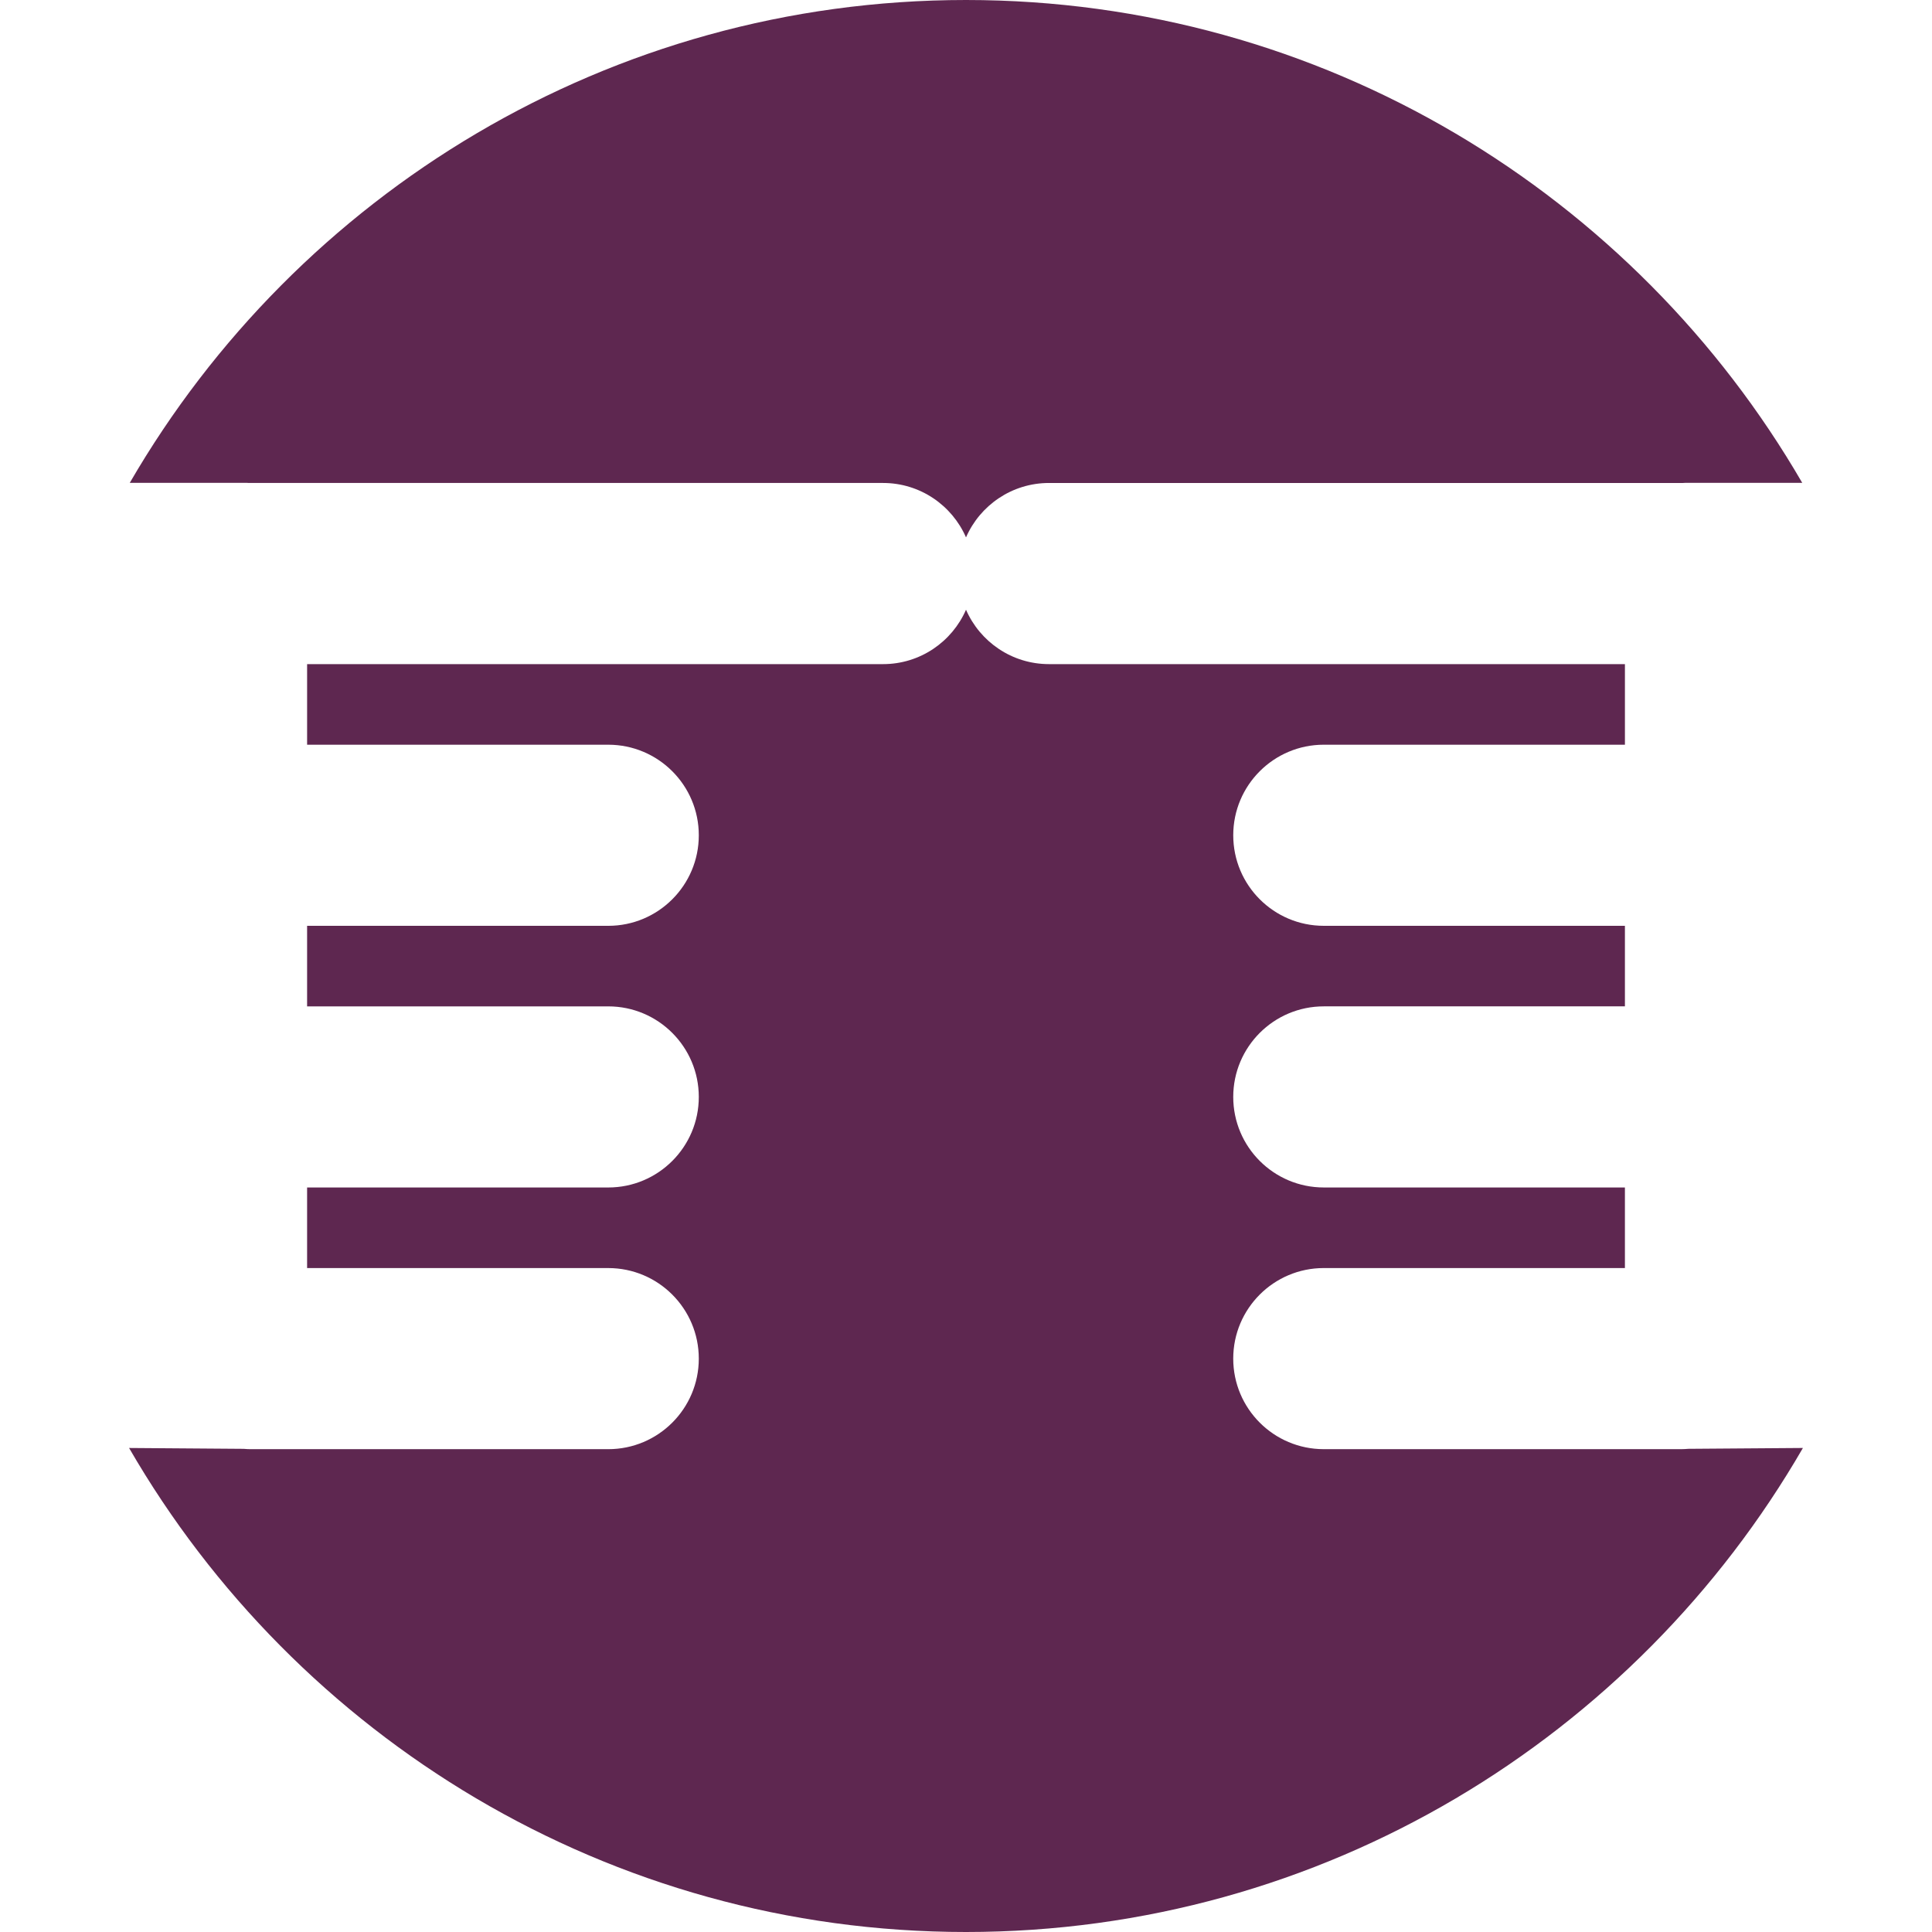 <svg xmlns="http://www.w3.org/2000/svg" width="400" height="400" viewBox="0 0 400 400"><g><path fill="#5E2750" d="M51.084 99.97H26.866C61.5 40.252 126.136 0 199.996 0c73.864 0 138.5 40.252 173.14 99.97H348.92c-.16 0-.31.018-.47.025H217.19c-7.695 0-14.296 4.64-17.188 11.264-2.89-6.626-9.493-11.265-17.184-11.265H51.553c-.16-.007-.31-.025-.47-.025zm297.06 200.064h-74.07c-10.353 0-18.746-8.396-18.746-18.747 0-10.358 8.396-18.75 18.747-18.75h62.346v-16.683h-62.345c-10.354 0-18.747-8.396-18.747-18.747 0-10.358 8.396-18.75 18.747-18.75h62.346V191.68h-62.345c-10.354 0-18.747-8.395-18.747-18.75s8.396-18.746 18.747-18.746h62.346V137.5H217.19c-7.695 0-14.296-4.635-17.188-11.263-2.89 6.63-9.493 11.264-17.184 11.264H63.583v16.684h62.346c10.353 0 18.75 8.396 18.75 18.747 0 10.36-8.4 18.75-18.75 18.75H63.582v16.677h62.346c10.353 0 18.75 8.396 18.75 18.75s-8.4 18.747-18.75 18.747H63.582v16.683h62.346c10.353 0 18.75 8.396 18.75 18.75s-8.4 18.747-18.75 18.747H51.86c-.473 0-.938-.035-1.397-.07l-23.738-.177C61.33 359.64 126.035 400 199.995 400c73.963 0 138.677-40.36 173.28-100.213l-23.73.176c-.467.035-.93.07-1.4.07z"/></g></svg>